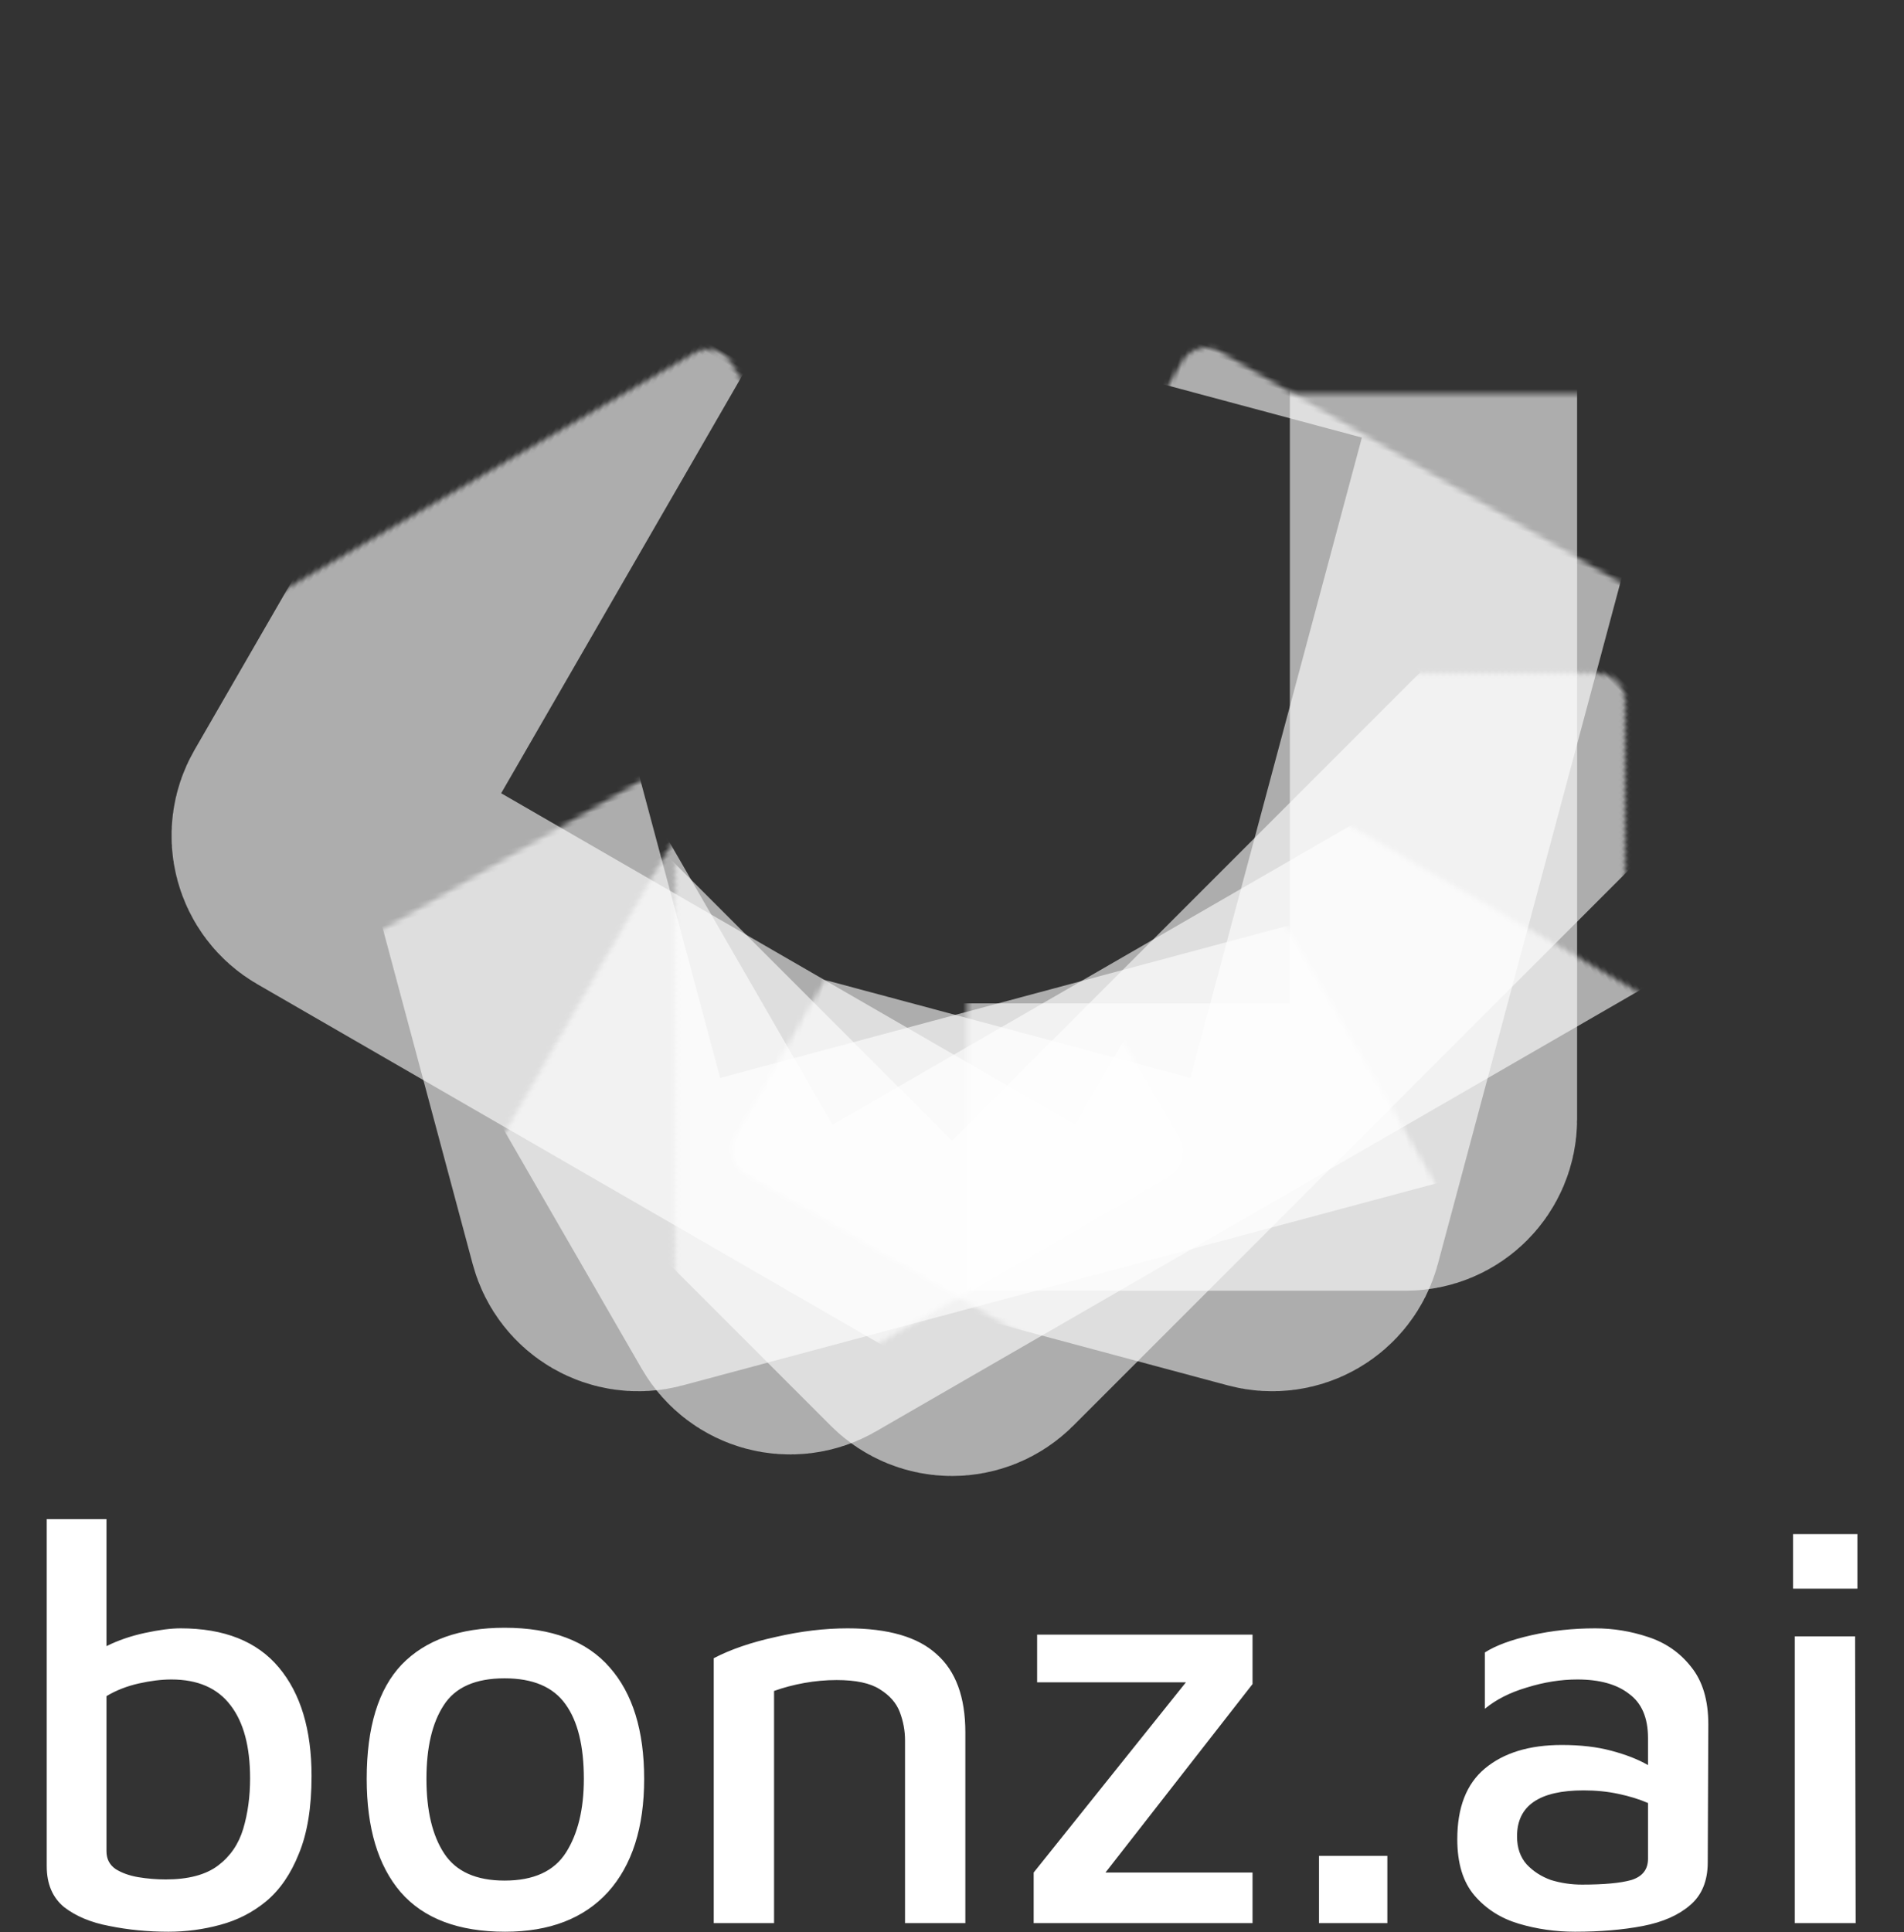 <svg width="411" height="417" viewBox="0 0 411 417" fill="none" xmlns="http://www.w3.org/2000/svg">
<rect x="0" y="0" width="411" height="417" fill="#333333" stroke="none"/>
<mask id="path-1-inside-1" fill="white">
<rect x="104.374" y="42.47" width="205.061" height="205.061" rx="6"/>
</mask>
<rect x="104.374" y="42.47" width="205.061" height="205.061" rx="6" stroke="#FFFFFF" stroke-opacity="0.6" stroke-width="62" mask="url(#path-1-inside-1)"/>
<mask id="path-2-inside-2" fill="white">
<rect x="205.5" width="205.061" height="205.061" rx="6" transform="rotate(45 205.5 0)"/>
</mask>
<rect x="205.5" width="205.061" height="205.061" rx="6" transform="rotate(45 205.5 0)" stroke="#FFFFFF" stroke-opacity="0.6" stroke-width="62" mask="url(#path-2-inside-2)"/>
<mask id="path-3-inside-3" fill="white">
<rect x="133.869" y="19.426" width="205.061" height="205.061" rx="6" transform="rotate(15 133.869 19.426)"/>
</mask>
<rect x="133.869" y="19.426" width="205.061" height="205.061" rx="6" transform="rotate(15 133.869 19.426)" stroke="#FFFFFF" stroke-opacity="0.6" stroke-width="62" mask="url(#path-3-inside-3)"/>
<mask id="path-4-inside-4" fill="white">
<rect x="243.422" y="4.941" width="205.061" height="205.061" rx="6" transform="rotate(60 243.422 4.941)"/>
</mask>
<rect x="243.422" y="4.941" width="205.061" height="205.061" rx="6" transform="rotate(60 243.422 4.941)" stroke="#FFFFFF" stroke-opacity="0.6" stroke-width="62" mask="url(#path-4-inside-4)"/>
<mask id="path-5-inside-5" fill="white">
<rect x="278.535" y="19.426" width="205.061" height="205.061" rx="6" transform="rotate(75 278.535 19.426)"/>
</mask>
<rect x="278.535" y="19.426" width="205.061" height="205.061" rx="6" transform="rotate(75 278.535 19.426)" stroke="#FFFFFF" stroke-opacity="0.6" stroke-width="62" mask="url(#path-5-inside-5)"/>
<mask id="path-6-inside-6" fill="white">
<rect x="345.953" y="107.471" width="205.061" height="205.061" rx="6" transform="rotate(120 345.953 107.471)"/>
</mask>
<rect x="345.953" y="107.471" width="205.061" height="205.061" rx="6" transform="rotate(120 345.953 107.471)" stroke="#FFFFFF" stroke-opacity="0.6" stroke-width="62" mask="url(#path-6-inside-6)"/>
<path d="M36.376 416.86C31.912 416.86 27.655 416.447 23.604 415.62C19.636 414.876 16.371 413.512 13.808 411.528C11.328 409.461 10.088 406.527 10.088 402.724V327.828H22.984V355.232C25.464 353.992 28.233 353.041 31.292 352.38C34.351 351.719 36.913 351.388 38.98 351.388C48.404 351.388 55.472 354.199 60.184 359.82C64.896 365.441 67.252 373.253 67.252 383.256C67.252 390.035 66.343 395.615 64.524 399.996C62.788 404.377 60.432 407.808 57.456 410.288C54.563 412.685 51.256 414.38 47.536 415.372C43.899 416.364 40.179 416.86 36.376 416.86ZM35.756 405.576C40.633 405.576 44.395 404.584 47.04 402.6C49.685 400.616 51.504 397.971 52.496 394.664C53.488 391.357 53.984 387.72 53.984 383.752C53.984 376.891 52.579 371.641 49.768 368.004C46.957 364.284 42.7 362.424 36.996 362.424C34.847 362.424 32.491 362.713 29.928 363.292C27.365 363.871 25.051 364.78 22.984 366.02V399.5C22.984 401.153 23.645 402.435 24.968 403.344C26.291 404.171 27.903 404.749 29.804 405.08C31.788 405.411 33.772 405.576 35.756 405.576ZM109.041 416.86C98.956 416.86 91.433 414.008 86.473 408.304C81.596 402.6 79.157 394.457 79.157 383.876C79.157 372.716 81.678 364.491 86.721 359.2C91.846 353.909 99.245 351.264 108.917 351.264C119.085 351.264 126.649 354.116 131.609 359.82C136.569 365.441 139.049 373.46 139.049 383.876C139.049 394.375 136.445 402.517 131.237 408.304C126.029 414.008 118.63 416.86 109.041 416.86ZM108.917 405.824C115.2 405.824 119.622 403.799 122.185 399.748C124.748 395.697 126.029 390.407 126.029 383.876C126.029 376.767 124.706 371.393 122.061 367.756C119.416 364.036 115.034 362.176 108.917 362.176C102.634 362.176 98.253 364.119 95.773 368.004C93.293 371.807 92.053 377.097 92.053 383.876C92.053 390.737 93.334 396.111 95.897 399.996C98.46 403.881 102.8 405.824 108.917 405.824ZM154.069 357.836C157.706 355.935 162.17 354.405 167.461 353.248C172.834 352.008 178.001 351.388 182.961 351.388C191.723 351.388 198.13 353.248 202.181 356.968C206.314 360.605 208.381 366.227 208.381 373.832V415H195.361V375.568C195.361 373.501 194.989 371.476 194.245 369.492C193.501 367.508 192.054 365.855 189.905 364.532C187.838 363.209 184.738 362.548 180.605 362.548C178.29 362.548 175.975 362.755 173.661 363.168C171.346 363.581 169.155 364.16 167.089 364.904V415H154.069V357.836ZM223.129 415V404.088L255.989 363.044H223.873V352.752H270.373V363.416L238.629 404.088H270.373V415H223.129ZM284.72 415V400.492H299.476V415H284.72ZM339.992 416.86C335.776 416.86 331.725 416.281 327.84 415.124C323.955 413.967 320.772 411.941 318.292 409.048C315.812 406.155 314.572 402.104 314.572 396.896C314.572 390.035 316.556 384.951 320.524 381.644C324.575 378.255 330.113 376.56 337.14 376.56C341.191 376.56 344.745 376.973 347.804 377.8C350.945 378.627 353.591 379.66 355.74 380.9V375.072C355.74 370.691 354.376 367.508 351.648 365.524C349.003 363.457 345.283 362.424 340.488 362.424C336.933 362.424 333.296 363.003 329.576 364.16C325.939 365.235 322.921 366.764 320.524 368.748V356.596C322.839 355.108 326.187 353.868 330.568 352.876C334.949 351.884 339.537 351.388 344.332 351.388C348.217 351.388 352.02 352.008 355.74 353.248C359.543 354.488 362.643 356.637 365.04 359.696C367.52 362.755 368.76 366.888 368.76 372.096L368.636 401.856C368.636 405.907 367.355 409.007 364.792 411.156C362.312 413.305 358.923 414.793 354.624 415.62C350.325 416.447 345.448 416.86 339.992 416.86ZM327.468 396.276C327.468 398.756 328.171 400.781 329.576 402.352C330.981 403.84 332.717 404.956 334.784 405.7C336.933 406.361 339.165 406.692 341.48 406.692C346.275 406.692 349.829 406.361 352.144 405.7C354.541 404.956 355.74 403.427 355.74 401.112V389.084C353.839 388.257 351.689 387.596 349.292 387.1C346.977 386.604 344.497 386.356 341.852 386.356C332.263 386.356 327.468 389.663 327.468 396.276ZM387.053 342.832V331.052H400.941V342.832H387.053ZM387.425 415V353.124H400.445L400.569 415H387.425Z" fill="#FFFFFF"/>
</svg>
